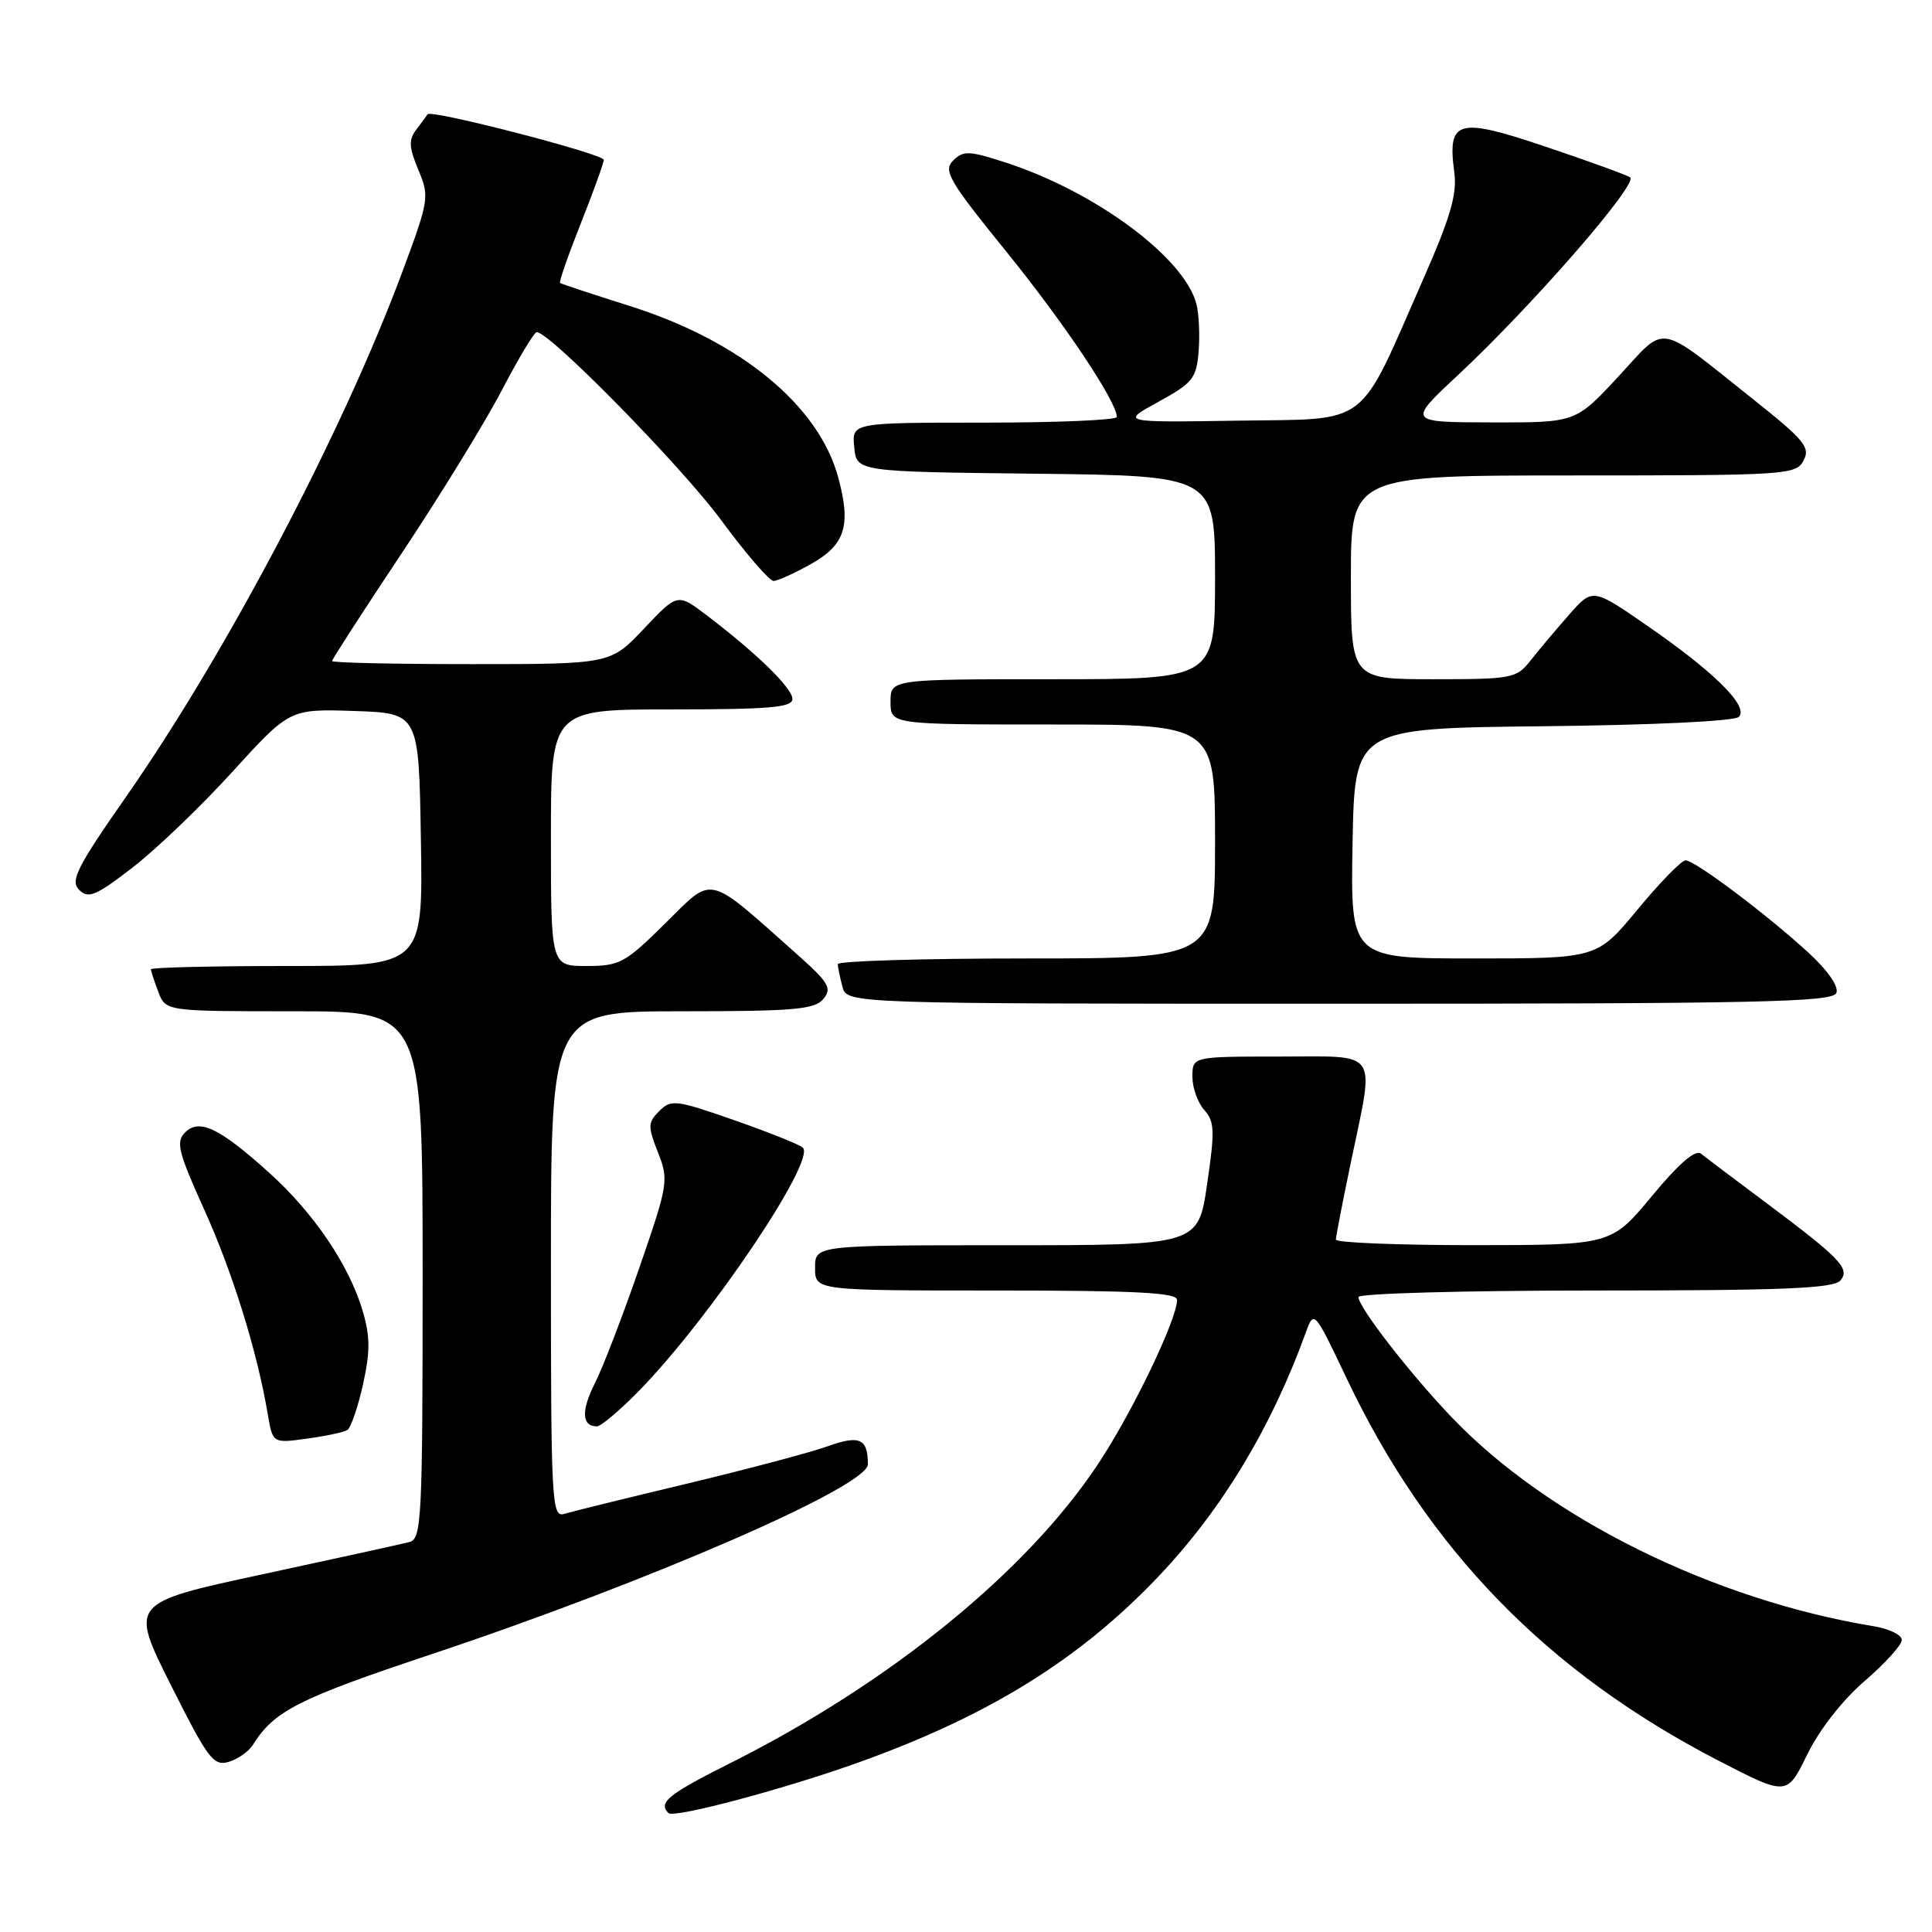 <?xml version="1.0" encoding="UTF-8" standalone="no"?>
<!DOCTYPE svg PUBLIC "-//W3C//DTD SVG 1.1//EN" "http://www.w3.org/Graphics/SVG/1.1/DTD/svg11.dtd" >
<svg xmlns="http://www.w3.org/2000/svg" xmlns:xlink="http://www.w3.org/1999/xlink" version="1.1" viewBox="0 0 256 256">
 <g >
 <path fill="currentColor"
d=" M 114.00 233.45 C 131.15 227.27 143.12 219.83 153.53 208.86 C 161.89 200.06 168.47 189.16 173.04 176.53 C 174.11 173.58 174.15 173.62 178.45 182.67 C 189.22 205.34 205.03 221.58 227.72 233.30 C 236.78 237.98 236.78 237.98 239.47 232.48 C 241.07 229.20 244.15 225.26 247.08 222.74 C 249.79 220.41 252.00 217.96 252.00 217.30 C 252.00 216.63 250.31 215.81 248.25 215.48 C 227.02 211.99 205.14 201.17 192.40 187.84 C 186.82 182.01 180.00 173.21 180.00 171.86 C 180.00 171.39 194.12 171.00 211.38 171.00 C 236.35 171.00 242.98 170.73 243.87 169.66 C 245.18 168.08 243.88 166.74 233.50 158.99 C 229.65 156.12 226.00 153.36 225.39 152.87 C 224.65 152.28 222.45 154.18 218.89 158.48 C 213.50 164.98 213.50 164.98 195.25 164.99 C 185.21 164.99 177.01 164.66 177.01 164.25 C 177.02 163.84 177.91 159.22 179.00 154.00 C 182.16 138.81 182.97 140.00 169.50 140.00 C 158.00 140.00 158.00 140.00 158.00 142.67 C 158.00 144.14 158.71 146.12 159.57 147.08 C 160.94 148.59 160.99 149.85 159.95 156.90 C 158.77 165.00 158.77 165.00 133.38 165.00 C 108.00 165.00 108.00 165.00 108.00 168.00 C 108.00 171.00 108.00 171.00 132.00 171.00 C 150.55 171.00 155.99 171.28 155.97 172.25 C 155.91 174.96 149.99 187.24 145.46 194.05 C 135.99 208.31 117.93 222.99 96.85 233.58 C 88.53 237.75 87.18 238.84 88.57 240.24 C 89.30 240.97 104.15 237.00 114.00 233.45 Z  M 33.50 231.22 C 36.33 226.69 39.48 225.09 57.33 219.14 C 86.08 209.54 115.00 196.95 115.00 194.03 C 115.00 190.61 113.90 190.12 109.67 191.64 C 107.38 192.46 98.97 194.69 91.00 196.60 C 83.03 198.50 75.71 200.31 74.75 200.60 C 73.11 201.10 73.00 199.07 73.00 167.57 C 73.00 134.00 73.00 134.00 90.38 134.00 C 105.20 134.00 107.95 133.76 109.10 132.37 C 110.28 130.95 109.83 130.19 105.48 126.33 C 93.52 115.70 94.61 115.96 88.16 122.34 C 82.83 127.61 82.12 128.00 77.72 128.00 C 73.00 128.00 73.00 128.00 73.00 111.00 C 73.00 94.00 73.00 94.00 89.00 94.00 C 101.96 94.00 105.00 93.74 105.00 92.62 C 105.00 91.18 100.33 86.62 93.64 81.53 C 89.78 78.59 89.78 78.59 85.33 83.30 C 80.89 88.00 80.89 88.00 62.45 88.00 C 52.30 88.00 44.00 87.82 44.00 87.59 C 44.00 87.36 48.16 80.92 53.25 73.28 C 58.34 65.63 64.30 55.92 66.50 51.70 C 68.70 47.48 70.78 44.02 71.12 44.01 C 72.83 43.98 90.26 61.75 95.51 68.86 C 98.80 73.33 101.95 76.98 102.50 76.98 C 103.05 76.97 105.30 75.95 107.50 74.71 C 112.00 72.17 112.79 69.64 111.08 63.30 C 108.50 53.71 98.10 45.16 83.37 40.52 C 78.49 38.98 74.37 37.62 74.21 37.49 C 74.05 37.36 75.29 33.81 76.96 29.60 C 78.63 25.39 80.00 21.60 80.00 21.18 C 80.00 20.40 57.08 14.47 56.66 15.14 C 56.54 15.34 55.86 16.25 55.17 17.16 C 54.13 18.52 54.18 19.51 55.43 22.50 C 56.92 26.05 56.85 26.49 53.38 35.84 C 45.52 57.03 30.13 86.32 16.79 105.45 C 10.16 114.95 9.28 116.70 10.49 117.91 C 11.70 119.13 12.69 118.71 17.57 114.95 C 20.69 112.54 26.65 106.83 30.81 102.25 C 38.39 93.93 38.39 93.93 46.95 94.21 C 55.50 94.50 55.50 94.50 55.77 111.25 C 56.05 128.00 56.05 128.00 38.02 128.00 C 28.11 128.00 20.00 128.20 20.00 128.43 C 20.00 128.67 20.44 130.02 20.98 131.43 C 21.95 134.00 21.95 134.00 38.98 134.00 C 56.00 134.00 56.00 134.00 56.00 168.93 C 56.00 201.36 55.87 203.90 54.25 204.33 C 53.29 204.58 44.55 206.50 34.84 208.59 C 17.18 212.39 17.18 212.39 22.63 223.25 C 27.54 233.04 28.29 234.05 30.29 233.46 C 31.50 233.11 32.95 232.09 33.50 231.22 Z  M 46.02 189.49 C 46.48 189.20 47.42 186.50 48.09 183.48 C 49.06 179.13 49.06 177.13 48.07 173.75 C 46.28 167.66 41.58 160.71 35.64 155.37 C 29.04 149.42 26.40 148.17 24.51 150.07 C 23.28 151.31 23.63 152.69 27.05 160.25 C 30.83 168.62 34.08 179.07 35.48 187.38 C 36.14 191.25 36.14 191.25 40.65 190.63 C 43.13 190.29 45.55 189.78 46.02 189.49 Z  M 84.71 184.25 C 94.13 174.60 108.20 153.69 106.37 152.06 C 105.89 151.64 101.79 150.00 97.26 148.42 C 89.57 145.73 88.92 145.65 87.36 147.22 C 85.84 148.73 85.82 149.23 87.18 152.69 C 88.63 156.37 88.55 156.88 84.71 168.00 C 82.53 174.32 79.88 181.20 78.83 183.28 C 76.98 186.95 77.08 189.00 79.10 189.00 C 79.63 189.00 82.16 186.86 84.71 184.25 Z  M 243.33 131.57 C 243.66 130.72 242.20 128.60 239.69 126.29 C 234.20 121.23 224.58 114.00 223.35 114.00 C 222.81 114.00 219.96 116.92 217.00 120.50 C 211.62 127.00 211.62 127.00 195.29 127.00 C 178.95 127.00 178.95 127.00 179.22 111.75 C 179.50 96.50 179.50 96.50 204.47 96.23 C 218.98 96.08 229.84 95.56 230.41 94.99 C 231.77 93.63 227.20 89.08 218.31 82.94 C 211.03 77.90 211.03 77.90 207.89 81.48 C 206.16 83.44 203.87 86.17 202.80 87.53 C 200.94 89.89 200.36 90.00 189.93 90.00 C 179.00 90.00 179.00 90.00 179.00 76.50 C 179.00 63.00 179.00 63.00 208.46 63.00 C 236.77 63.00 237.97 62.92 238.98 61.03 C 239.91 59.29 239.11 58.32 232.31 52.91 C 219.34 42.60 220.94 42.87 214.43 49.91 C 208.78 56.00 208.78 56.00 197.64 55.97 C 186.50 55.95 186.50 55.95 193.17 49.72 C 203.05 40.50 217.20 24.24 215.99 23.49 C 215.42 23.14 210.35 21.30 204.72 19.41 C 193.12 15.50 191.77 15.88 192.70 22.81 C 193.09 25.72 192.21 28.76 188.58 37.00 C 179.81 56.95 181.76 55.46 163.97 55.74 C 148.50 55.98 148.50 55.98 153.50 53.24 C 158.03 50.76 158.53 50.13 158.82 46.60 C 159.00 44.45 158.87 41.62 158.54 40.32 C 157.00 34.17 145.12 25.36 133.15 21.50 C 128.39 19.96 127.63 19.94 126.29 21.28 C 124.96 22.62 125.73 23.94 133.34 33.34 C 140.99 42.77 147.97 53.21 147.99 55.25 C 148.00 55.66 140.10 56.00 130.44 56.00 C 112.87 56.00 112.87 56.00 113.19 59.25 C 113.50 62.50 113.50 62.50 137.25 62.77 C 161.00 63.04 161.00 63.04 161.00 76.52 C 161.00 90.00 161.00 90.00 139.50 90.00 C 118.00 90.00 118.00 90.00 118.00 93.00 C 118.00 96.00 118.00 96.00 139.50 96.00 C 161.00 96.00 161.00 96.00 161.00 111.50 C 161.00 127.00 161.00 127.00 136.00 127.00 C 122.25 127.00 111.01 127.34 111.01 127.75 C 111.02 128.16 111.30 129.51 111.63 130.75 C 112.23 133.00 112.23 133.00 177.51 133.00 C 233.13 133.00 242.87 132.79 243.33 131.57 Z "/>
</g>
</svg>